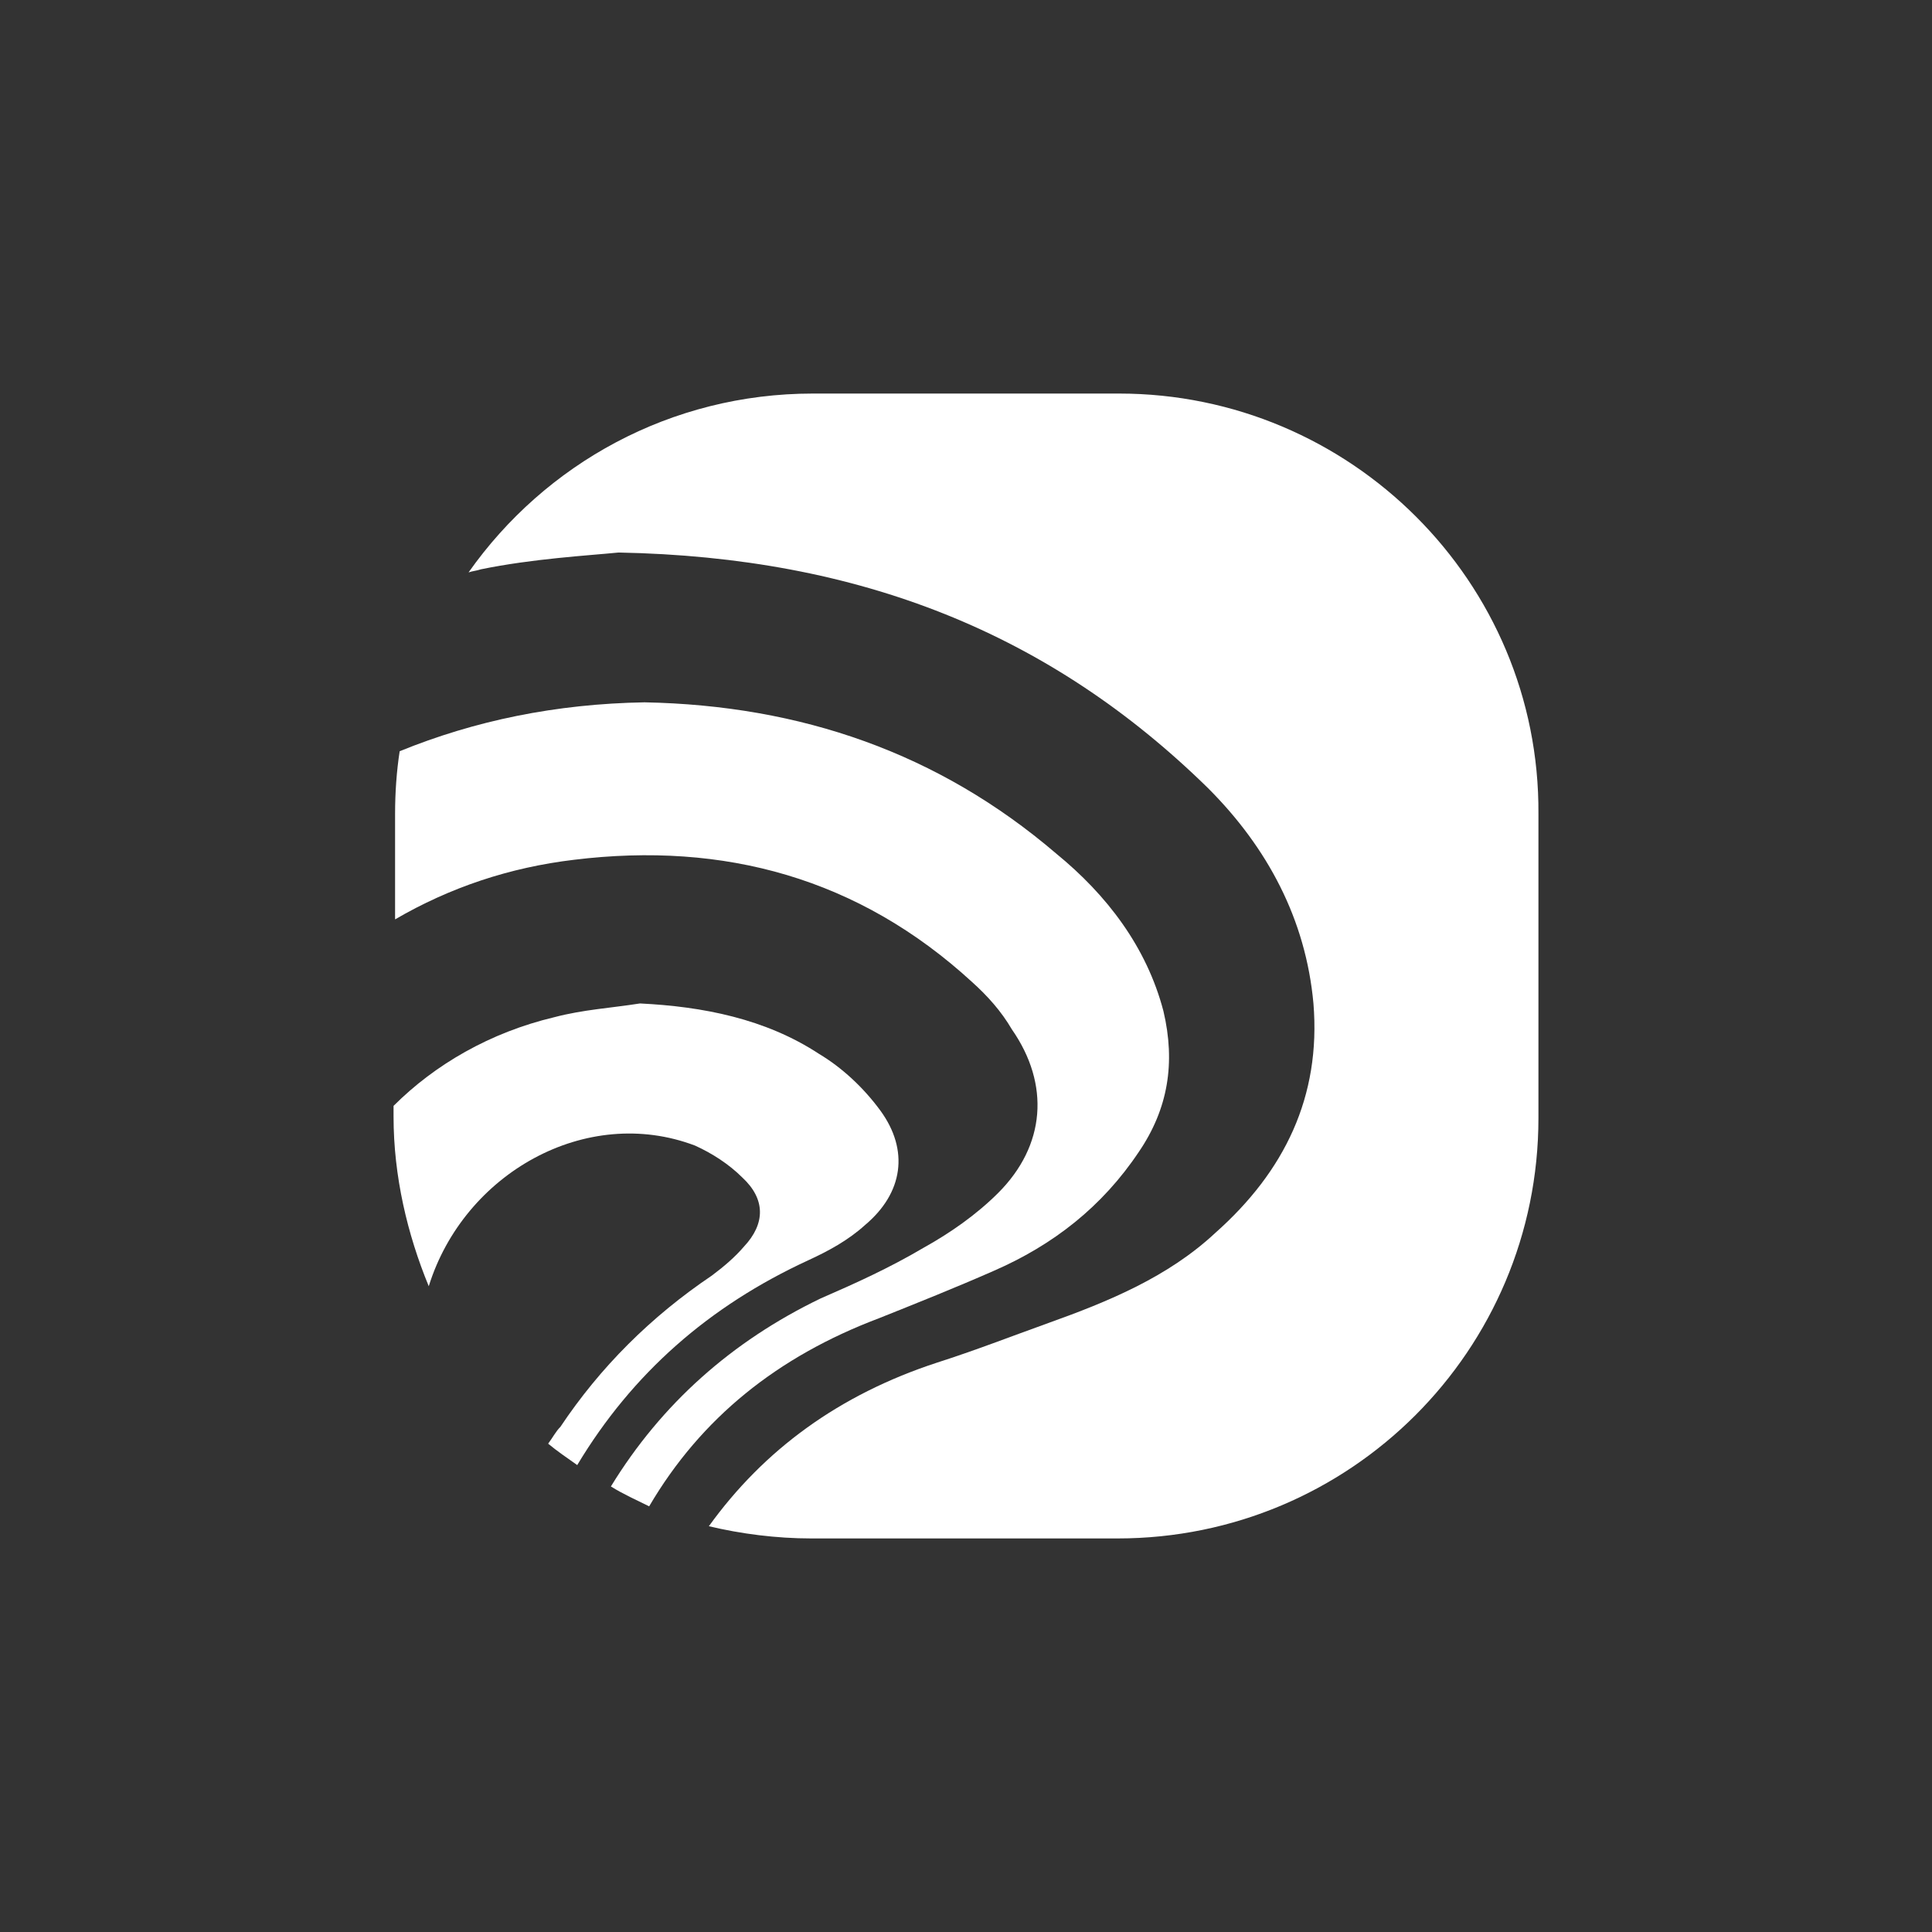 <svg width="1080" height="1080" viewBox="0 0 1080 1080" fill="none" xmlns="http://www.w3.org/2000/svg">
<rect x="0" y="0" width="1080" height="1080" fill="#333333" stroke="none"/>
<path d="M451.868 704.487C462.991 699.36 474.114 693.379 483.526 684.834C504.916 666.89 508.338 642.965 492.082 620.749C482.67 607.932 470.692 596.823 457.858 589.133C427.912 569.48 392.832 562.644 357.752 560.936C341.495 563.499 326.095 564.353 309.838 568.626C273.903 577.171 243.101 595.114 220 618.185V624.167C220 657.491 227.7 689.961 239.679 719.013C259.358 655.782 327.806 617.331 388.553 640.401C397.965 644.674 407.377 650.655 415.077 658.345C427.912 670.308 427.911 683.98 415.933 696.797C410.799 702.778 404.81 707.905 397.965 713.032C363.741 736.102 335.506 764.3 313.26 797.624C310.694 800.188 308.983 803.606 306.416 807.024C311.549 811.296 316.683 814.714 322.672 818.986C353.474 767.718 396.254 730.121 451.868 704.487Z" fill="white"/>
<path d="M491.222 736.955C512.612 728.411 534.002 719.866 555.393 710.467C588.761 695.941 616.14 674.579 636.675 643.818C652.931 619.893 657.21 594.259 650.365 565.207C640.953 529.319 618.707 500.267 590.473 477.196C524.591 420.801 447.587 394.312 360.315 392.603C310.69 393.457 265.343 402.857 223.419 419.946C221.707 431.054 220.852 443.017 220.852 454.98V513.938C251.654 495.994 285.022 484.886 320.958 480.614C404.807 470.36 480.1 490.867 543.414 548.972C551.97 556.662 559.671 565.206 565.66 575.46C587.05 606.221 584.483 640.4 557.96 666.889C545.981 678.851 531.436 689.105 516.035 697.65C497.212 708.758 478.388 717.303 458.709 725.847C409.084 749.773 369.727 784.806 341.492 830.947C348.337 835.22 356.037 838.638 362.882 842.056C391.972 792.496 434.752 758.317 491.222 736.955Z" fill="white"/>
<path d="M625.559 220H454.438C374.867 220 304.708 259.306 261.928 319.973C264.495 319.119 266.206 319.119 268.772 318.264C297.863 312.283 328.665 310.574 345.777 308.865C480.962 311.429 587.057 354.152 675.184 440.454C708.553 473.778 729.943 513.939 734.221 560.935C738.499 613.057 717.964 654.927 679.462 689.105C652.938 713.885 619.57 727.557 586.202 739.519C564.812 747.21 545.133 754.9 523.743 761.736C468.984 779.68 427.059 810.441 396.258 853.164C414.225 857.437 433.904 860 453.583 860H624.704C754.755 860 859.995 754.9 859.995 625.02V454.98C860.85 325.1 754.755 220 625.559 220Z" fill="white"/>
</svg>
